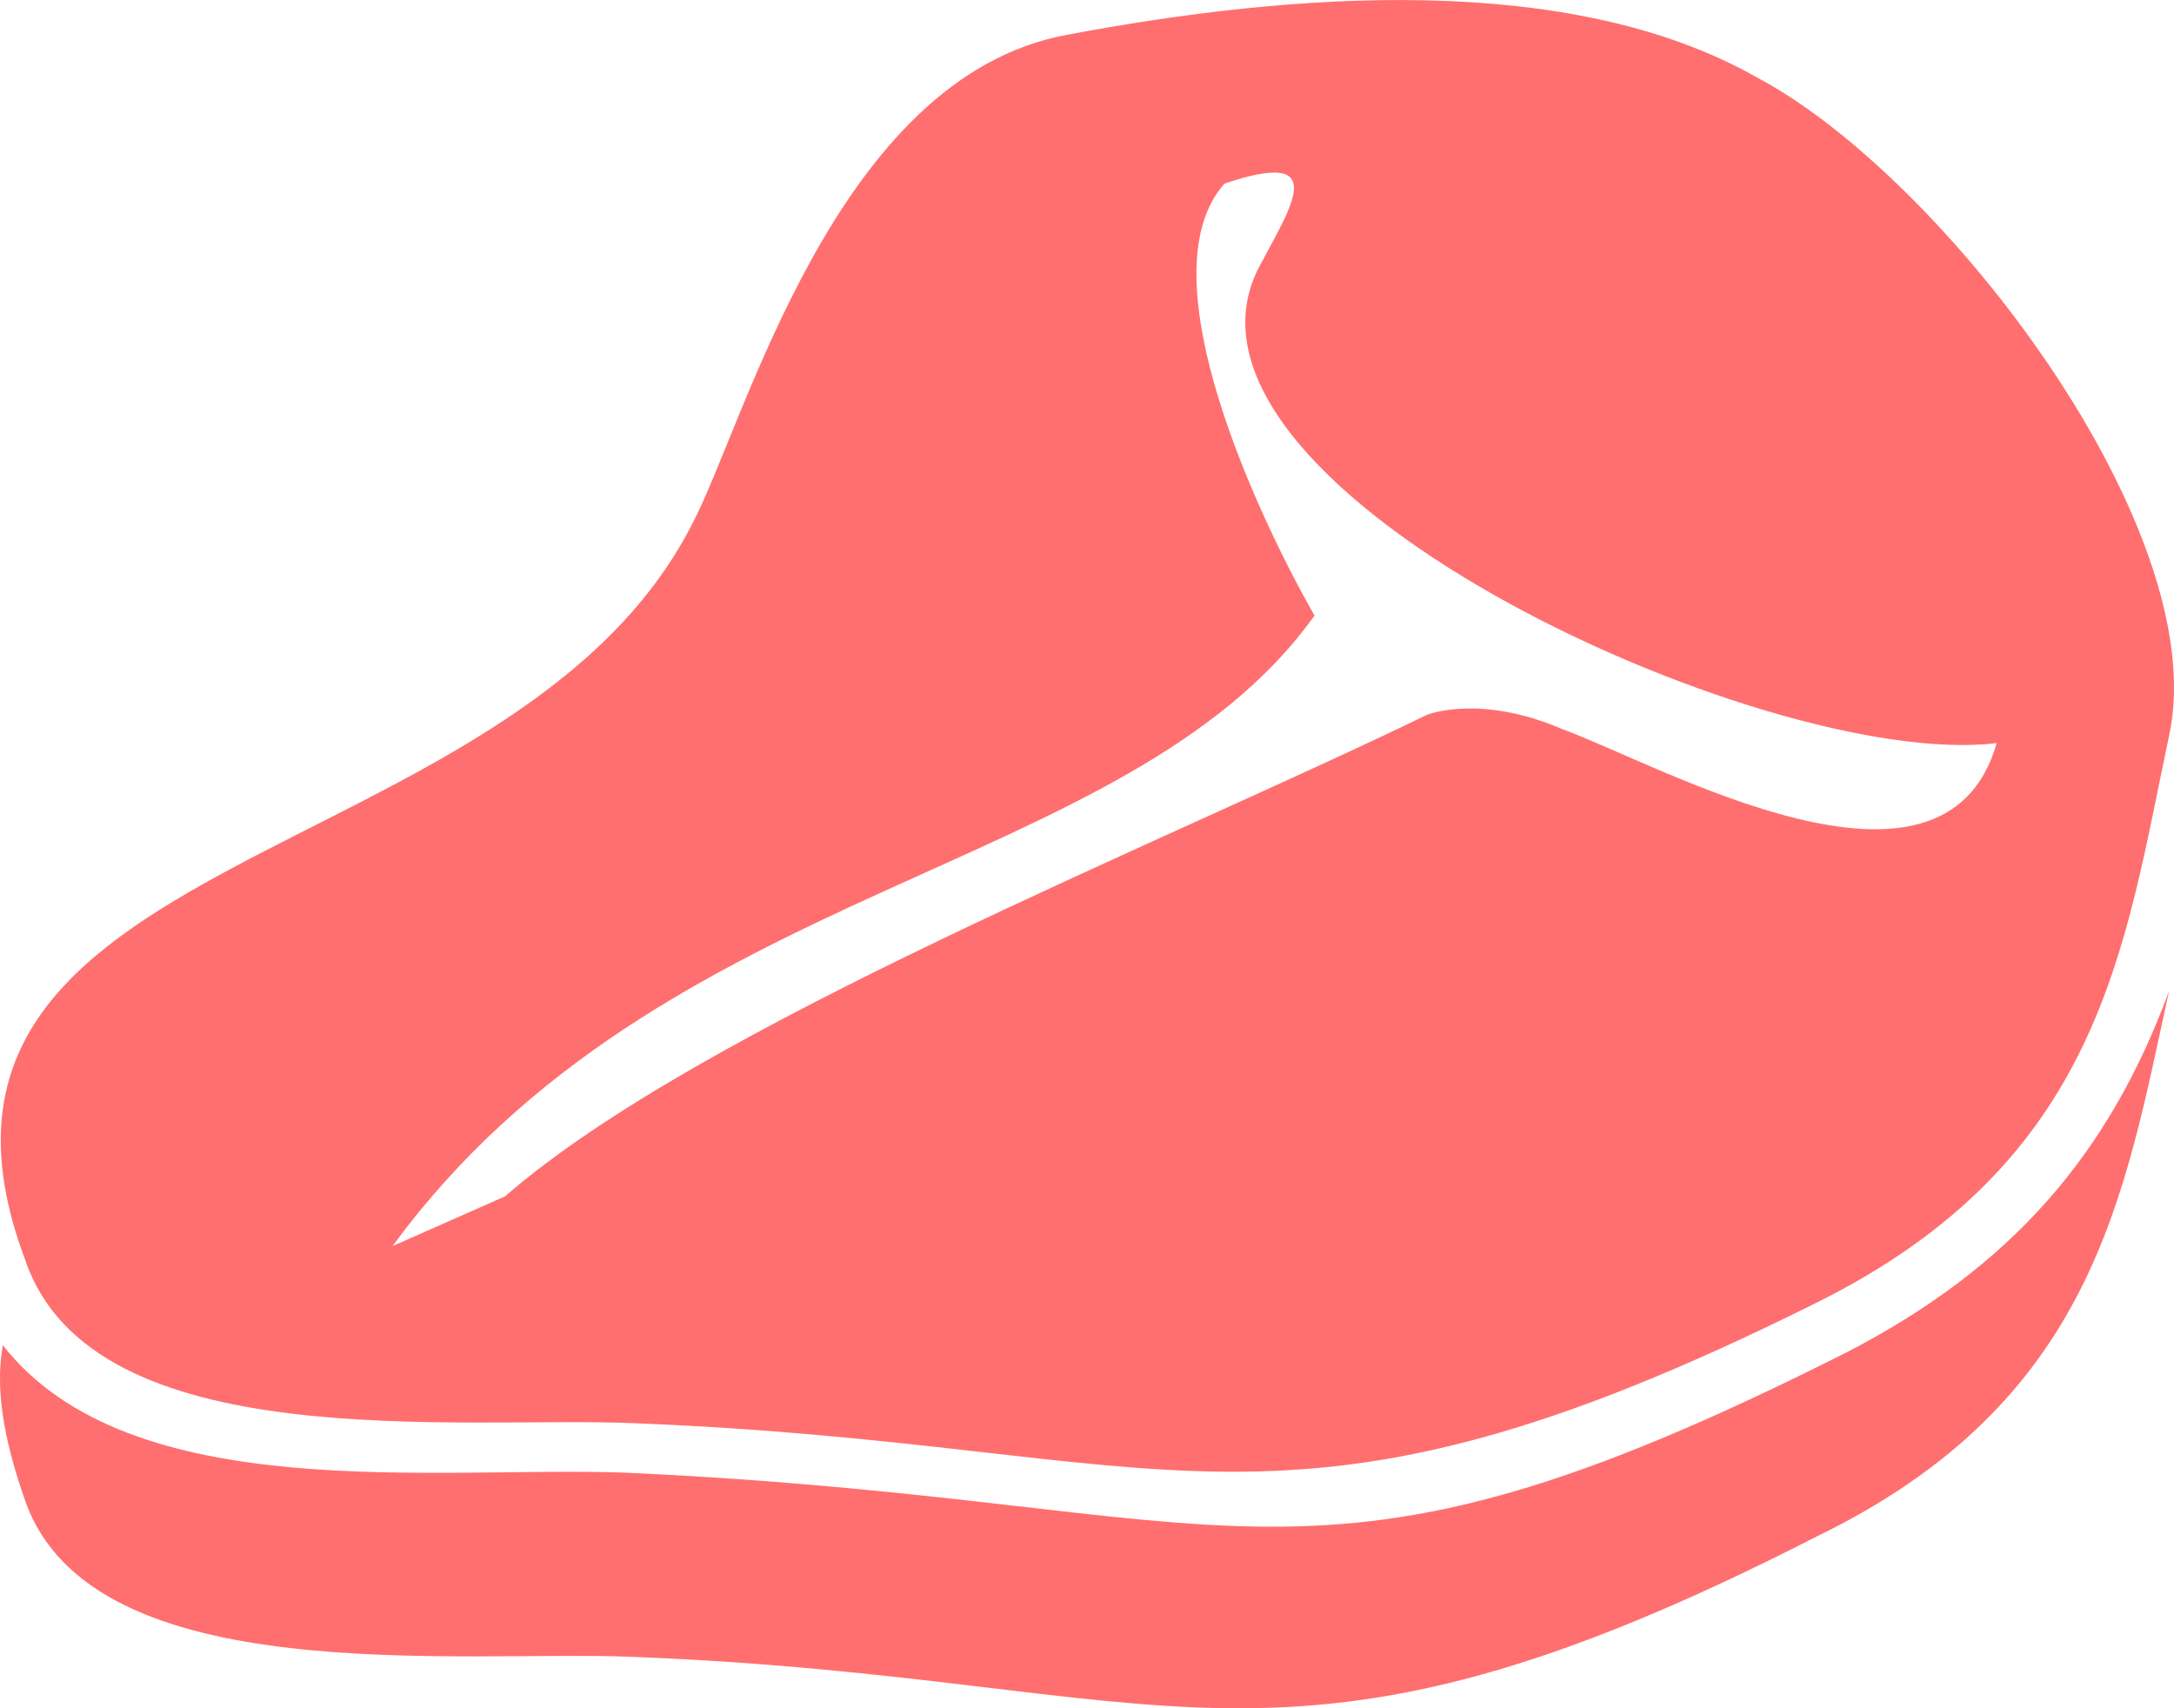 <svg width="14" height="11" viewBox="0 0 14 11" fill="none" xmlns="http://www.w3.org/2000/svg">
<path fill-rule="evenodd" clip-rule="evenodd" d="M4.459 3.371C4.797 2.733 5.376 0.498 6.872 0.224C8.321 -0.049 10.107 -0.186 11.313 0.498C12.52 1.136 14.258 3.417 13.968 4.739C13.678 6.108 13.534 7.476 11.699 8.388C8.224 10.121 7.596 9.3 4.073 9.164C2.962 9.118 0.597 9.392 0.163 8.115C-0.851 5.424 3.3 5.652 4.459 3.371H4.459ZM13.968 6.382C13.678 7.704 13.485 9.027 11.699 9.894C8.224 11.672 7.597 10.806 4.073 10.669C2.962 10.623 0.597 10.897 0.163 9.666C0.018 9.255 -0.03 8.936 0.018 8.662C0.839 9.711 2.818 9.438 4.024 9.483C8.079 9.666 8.369 10.486 11.892 8.708C12.954 8.16 13.582 7.431 13.968 6.382L13.968 6.382ZM7.886 1.182C7.355 1.775 8.127 3.371 8.465 3.964C7.259 5.652 4.266 5.652 2.528 8.024L3.252 7.704C4.507 6.61 7.5 5.424 9.189 4.603C9.189 4.603 9.527 4.466 10.058 4.694C10.686 4.922 12.52 5.971 12.858 4.785C11.362 4.968 7.307 3.097 8.128 1.683C8.321 1.319 8.562 0.954 7.886 1.182L7.886 1.182Z" fill="#FF6F6F"/>
</svg>
